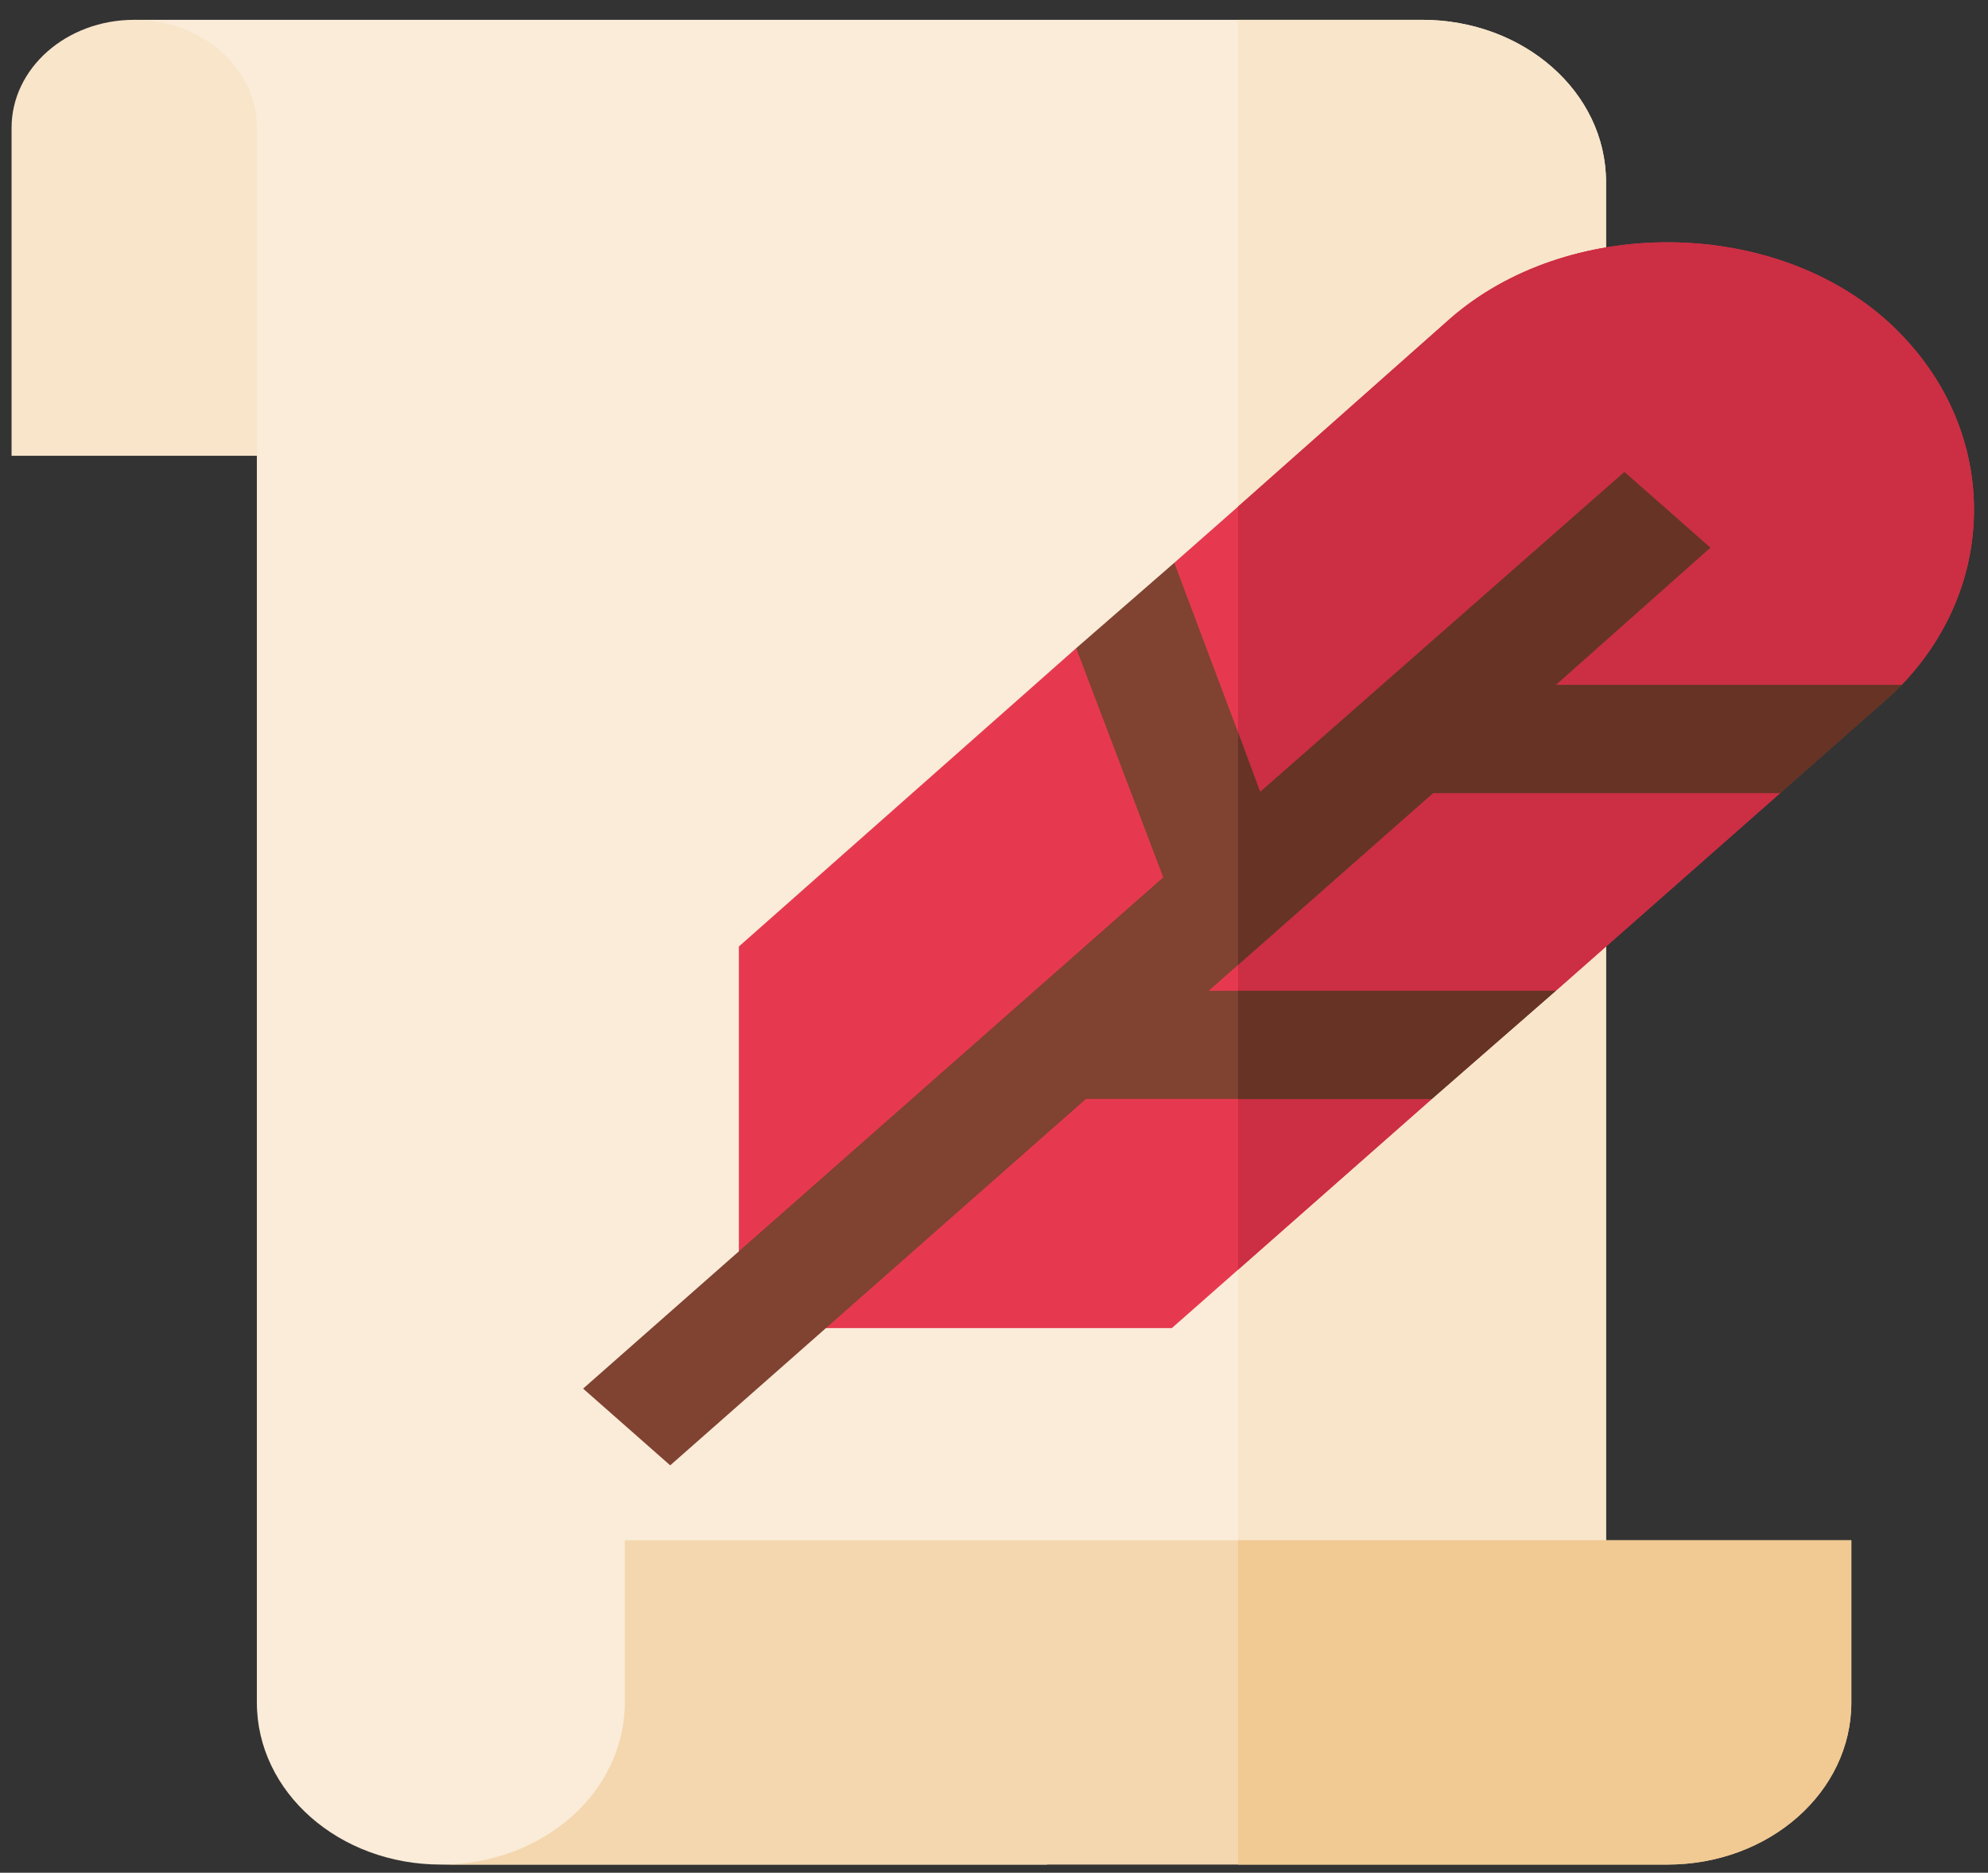 <?xml version="1.0" encoding="UTF-8"?>
<svg width="86px" height="81px" viewBox="0 0 86 81" version="1.1" xmlns="http://www.w3.org/2000/svg" xmlns:xlink="http://www.w3.org/1999/xlink">
    <rect x="0" y="0" width="86" height="81" fill="#333333" stroke="none"/>
    <!-- Generator: sketchtool 52.3 (67297) - http://www.bohemiancoding.com/sketch -->
    <title>FEC63A06-8278-415D-AFBC-C7BFC84FAAD9</title>
    <desc>Created with sketchtool.</desc>
    <g id="Page-1" stroke="none" stroke-width="1" fill="none" fill-rule="evenodd">
        <g id="Desktop-HD_site_deposit_withdrawal" transform="translate(-677, -720)">
            <g id="Group-3" transform="translate(629, 720.685)">
                <g id="icon-history" transform="translate(48, 0)">
                    <g id="003-paper" transform="translate(0.5, 0.172)">
                        <path d="M68.976,7.013 L68.976,70.44 L53.059,76.611 L44.781,79.79 L18.571,79.79 C14.166,79.79 10.612,76.658 10.612,72.777 L10.612,18.857 L2.971,10.534 L5.306,0 L61.017,0 C65.422,0 68.976,3.132 68.976,7.013 Z" id="Path" fill="#FAECD8"></path>
                        <path d="M68.976,7.013 L68.976,70.44 L53.059,76.611 L53.059,0 L61.017,0 C65.422,0 68.976,3.132 68.976,7.013 Z" id="Path" fill="#F8E5CA"></path>
                        <path d="M10.612,18.857 L0,18.857 L0,4.675 C0,2.093 2.375,0 5.306,0 C8.237,0 10.612,2.093 10.612,4.675 L10.612,18.857 Z" id="Path" fill="#F8E5CA"></path>
                        <path d="M79.588,65.765 L79.588,72.777 C79.588,76.658 76.033,79.79 71.629,79.79 L18.571,79.79 C22.975,79.79 26.529,76.658 26.529,72.777 L26.529,65.765 L79.588,65.765 Z" id="Path" fill="#F4D7AF"></path>
                        <path d="M81.763,28.768 L75.927,30.404 L76.511,33.444 L66.801,41.999 L60.54,43.822 L61.442,46.674 L53.059,54.061 L50.194,56.586 L31.463,56.586 L31.463,40.082 L46.055,27.178 L50.087,27.319 L50.299,23.485 L53.059,21.054 L62.237,12.919 C67.278,8.524 75.98,8.524 81.021,12.919 C83.514,15.117 84.894,18.062 84.894,21.194 C84.894,23.999 83.779,26.664 81.763,28.768 Z" id="Path" fill="#E63950"></path>
                        <path d="M81.763,28.768 L75.927,30.404 L76.511,33.444 L66.801,41.999 L60.54,43.822 L61.442,46.674 L53.059,54.061 L53.059,21.054 L62.237,12.919 C67.278,8.524 75.98,8.524 81.021,12.919 C83.514,15.117 84.894,18.062 84.894,21.194 C84.894,23.999 83.779,26.664 81.763,28.768 Z" id="Path" fill="#CC2E43"></path>
                        <path d="M53.059,65.765 L79.588,65.765 L79.588,72.777 C79.588,76.658 76.033,79.79 71.629,79.79 L53.059,79.79 L53.059,65.765 Z" id="Path" fill="#F1C992"></path>
                        <path d="M81.763,28.768 C81.551,29.002 81.286,29.235 81.021,29.469 L76.51,33.444 L61.495,33.444 L51.785,41.999 L66.801,41.999 L61.442,46.674 L46.479,46.674 L28.493,62.523 L24.725,59.204 L49.822,37.09 L46.055,27.178 L50.299,23.485 L53.059,30.825 L54.013,33.397 L69.772,19.558 L73.486,22.831 L66.801,28.768 L81.763,28.768 Z" id="Path" fill="#804231"></path>
                        <g id="Group" transform="translate(53.059, 19.48)" fill="#663325">
                            <polygon id="Path" points="8.384 27.194 0 27.194 0 22.519 13.742 22.519"></polygon>
                            <path d="M28.705,9.288 C28.493,9.522 28.227,9.755 27.962,9.989 L23.451,13.964 L8.436,13.964 L-1.13686838e-13,21.397 L-1.13686838e-13,11.345 L0.955,13.917 L16.713,0.078 L20.428,3.351 L13.742,9.288 L28.705,9.288 Z" id="Path"></path>
                        </g>
                    </g>
                </g>
            </g>
        </g>
    </g>
</svg>